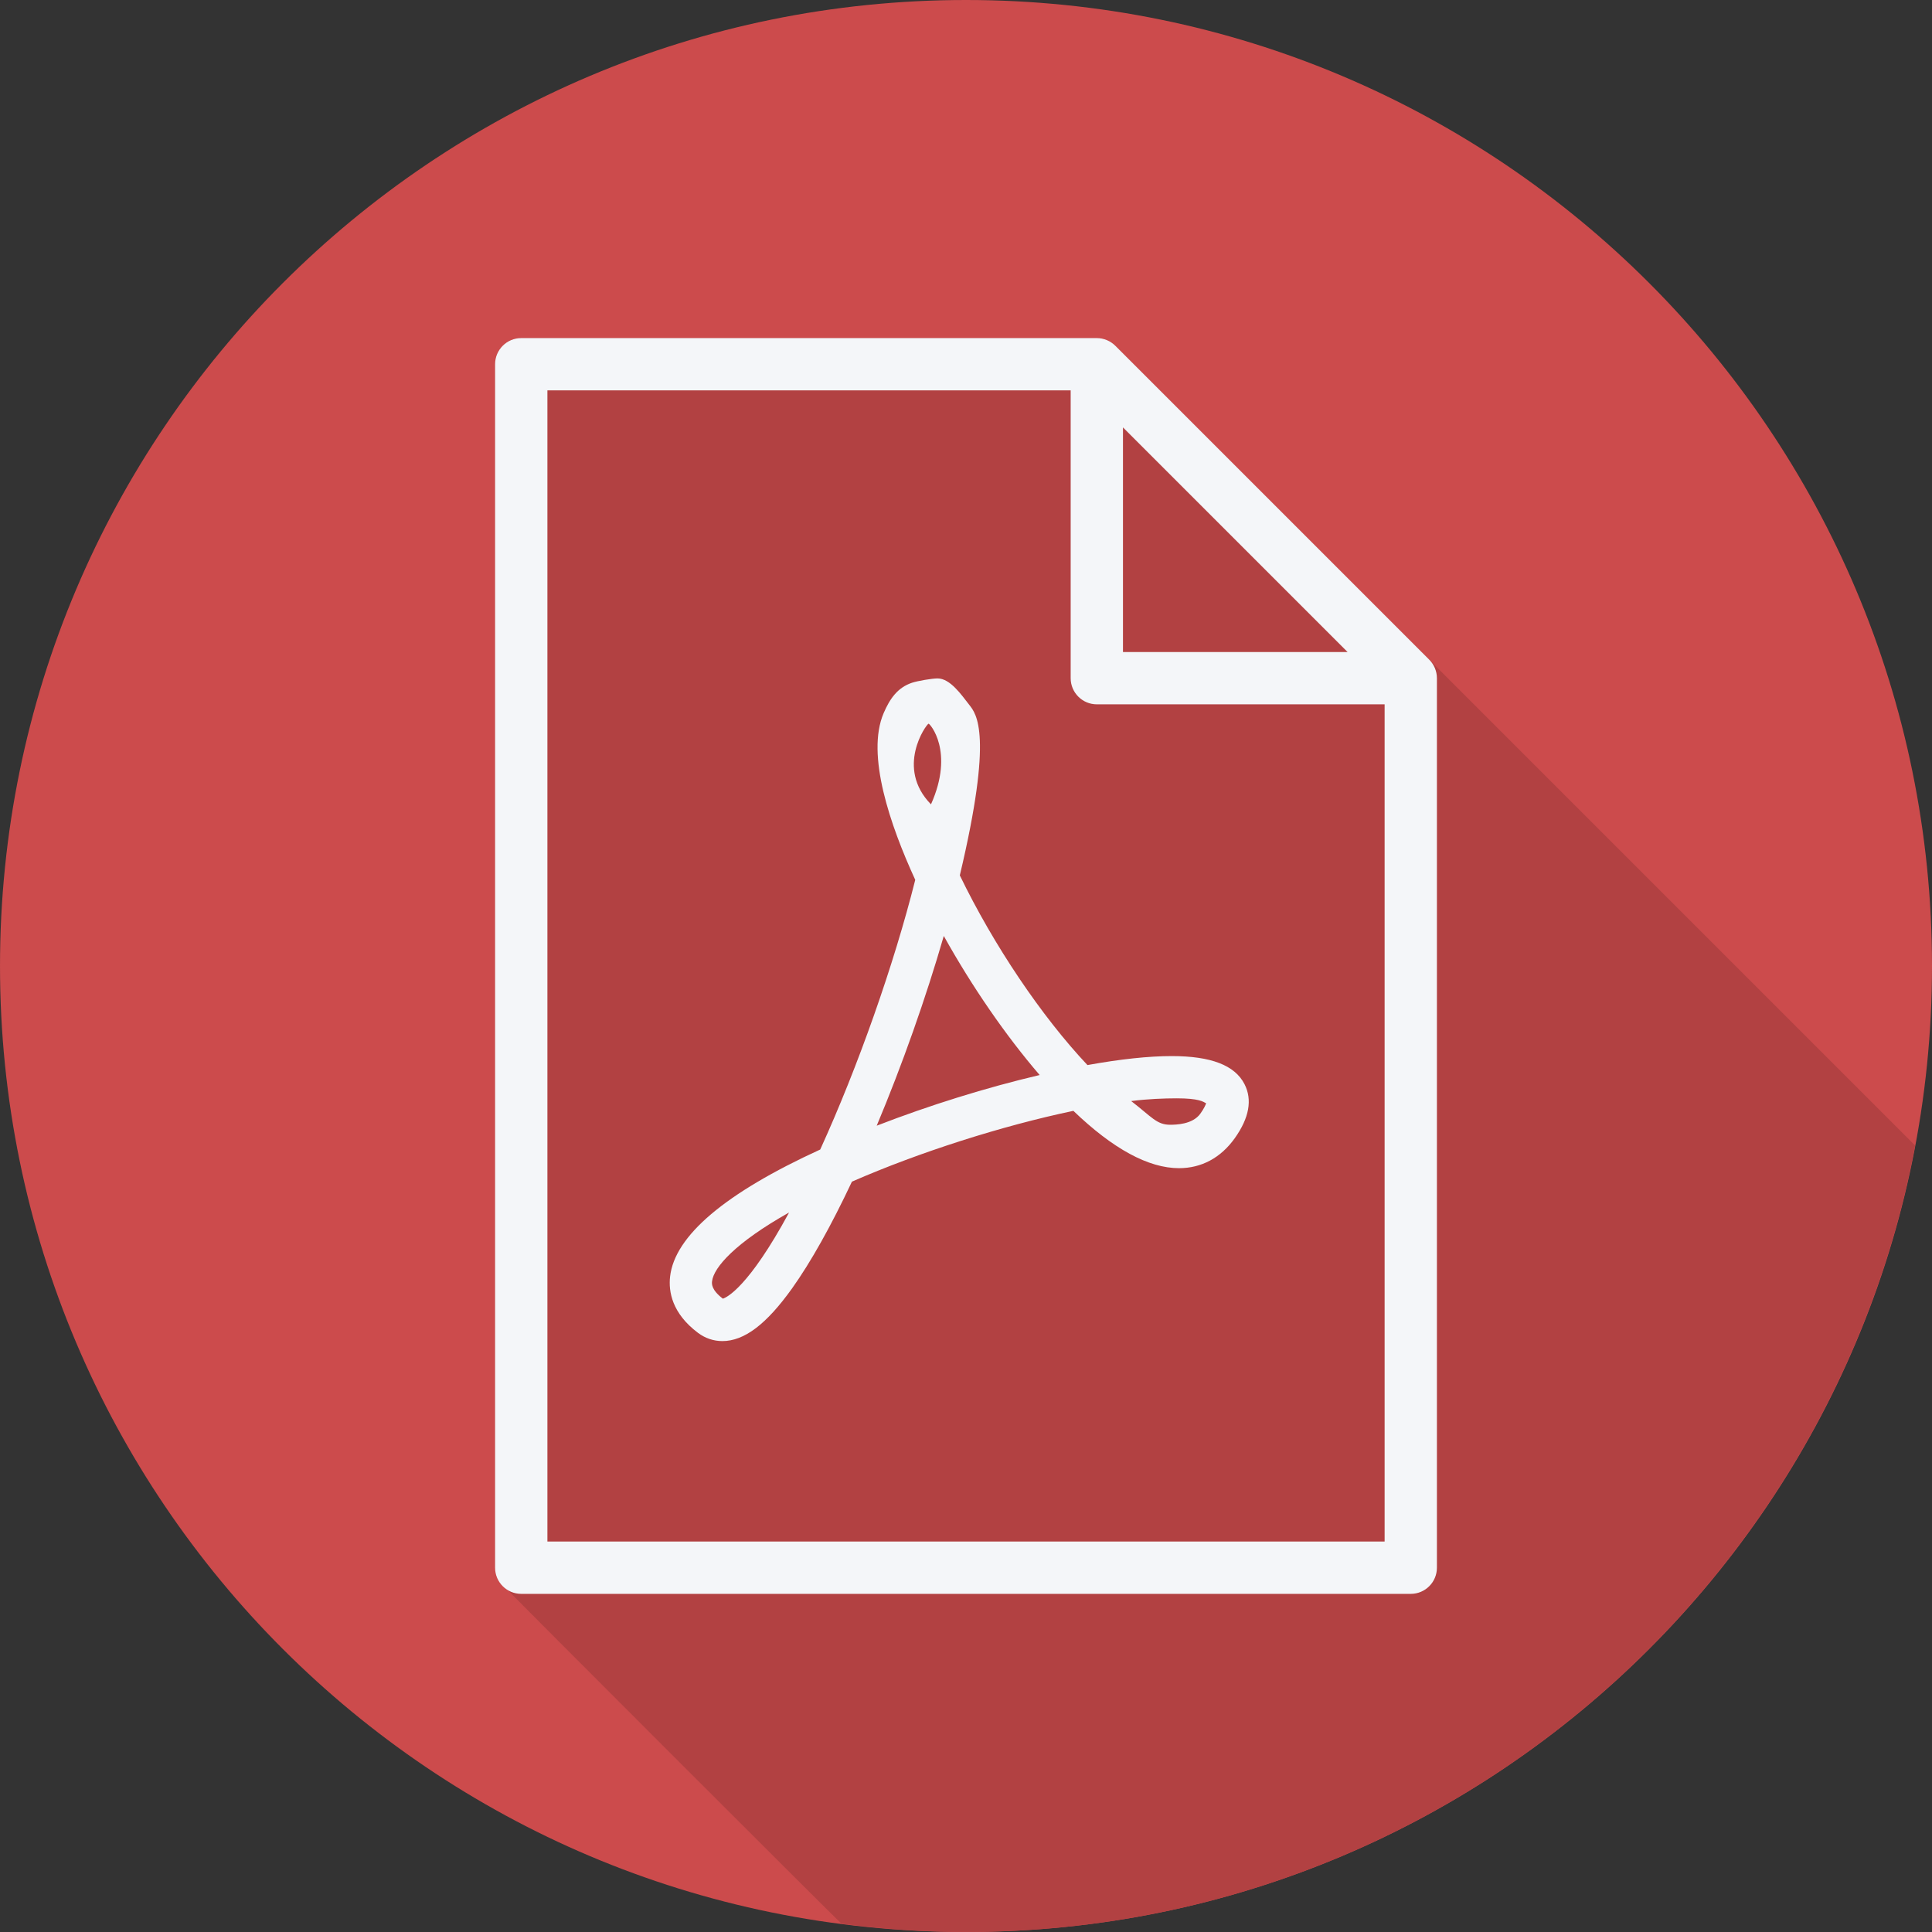 <?xml version="1.0" encoding="UTF-8"?>
<!-- Uploaded to: SVG Repo, www.svgrepo.com, Generator: SVG Repo Mixer Tools -->
<svg width="800px" height="800px" version="1.1" viewBox="0 0 512 512" xml:space="preserve" xmlns="http://www.w3.org/2000/svg">
<rect x="0" y="0" width="512" height="512" fill="#333333" stroke="none"/>
<path d="m1e-3 256.01c0 141.4 114.61 256 256 255.99 141.4 4e-3 256-114.6 256-255.99 8e-3 -141.4-114.61-256.01-256-256.01-141.39 0-256 114.61-256 256.01z" fill="#cc4b4c"/>
<path d="m507.52 303.58-139.49-139.49-72.461-72.461c-0.634-0.636-1.394-1.142-2.235-1.494-0.837-0.35-1.743-0.539-2.669-0.539h-152.53c-3.828 0-6.933 3.105-6.933 6.933v318.93c0 2.347 1.243 4.32 3.027 5.574 0.463 0.658 87.759 87.954 88.417 88.417 0.098 0.14 0.249 0.225 0.355 0.355 10.811 1.392 21.807 2.188 32.996 2.188 125.13 3e-3 229.22-89.773 251.52-208.42z" fill="#b24142"/>

	<path d="m380.26 177.06c-0.352-0.842-0.859-1.6-1.494-2.235l-83.196-83.196c-0.635-0.635-1.393-1.142-2.235-1.494-0.838-0.35-1.744-0.539-2.67-0.539h-152.53c-3.829 0-6.933 3.104-6.933 6.933v318.93c0 3.829 3.104 6.933 6.933 6.933h235.73c3.829 0 6.933-3.104 6.933-6.933v-235.73c1e-3 -0.926-0.188-1.831-0.538-2.67zm-82.661-63.793 59.53 59.53h-59.53v-59.53zm-152.53 295.26v-305.07h138.67v76.267c0 3.829 3.104 6.933 6.933 6.933h76.267v221.87h-221.87z" fill="#F4F6F9"/>
	
<path d="m191.42 355.4c-2.313 0-4.534-0.751-6.429-2.167-6.92-5.192-7.851-10.969-7.412-14.905 1.21-10.823 14.592-22.151 39.788-33.692 9.998-21.912 19.512-48.909 25.182-71.466-6.635-14.439-13.083-33.173-8.383-44.162 1.649-3.849 3.703-6.801 7.539-8.077 1.516-0.505 5.345-1.143 6.754-1.143 3.351 0 6.296 4.314 8.383 6.974 1.961 2.5 6.409 7.798-2.48 45.219 8.961 18.508 21.659 37.362 33.825 50.272 8.716-1.576 16.214-2.38 22.324-2.38 10.411 0 16.72 2.426 19.292 7.426 2.127 4.135 1.256 8.968-2.593 14.36-3.703 5.179-8.809 7.918-14.758 7.918-8.084 0-17.497-5.106-27.995-15.191-18.86 3.942-40.885 10.976-58.688 18.761-5.558 11.794-10.883 21.293-15.842 28.261-6.814 9.54-12.691 13.994-18.508 13.994zm17.697-34.077c-14.207 7.984-19.997 14.546-20.416 18.242-0.066 0.612-0.246 2.22 2.865 4.6 0.991-0.312 6.774-2.952 17.551-22.842zm90.658-29.53c5.418 4.168 6.741 6.276 10.284 6.276 1.556 0 5.99-0.067 8.044-2.932 0.991-1.389 1.376-2.28 1.529-2.759-0.818-0.432-1.901-1.31-7.811-1.31-3.357 7e-3 -7.579 0.153-12.046 0.725zm-49.66-43.757c-4.753 16.447-11.029 34.204-17.777 50.285 13.894-5.391 28.998-10.098 43.185-13.429-8.975-10.424-17.943-23.441-25.409-36.856zm-4.035-56.255c-0.651 0.219-8.842 11.68 0.638 21.38 6.309-14.06-0.352-21.473-0.638-21.38z" fill="#f4f6f9" stroke-width="6.648"/>
</svg>
